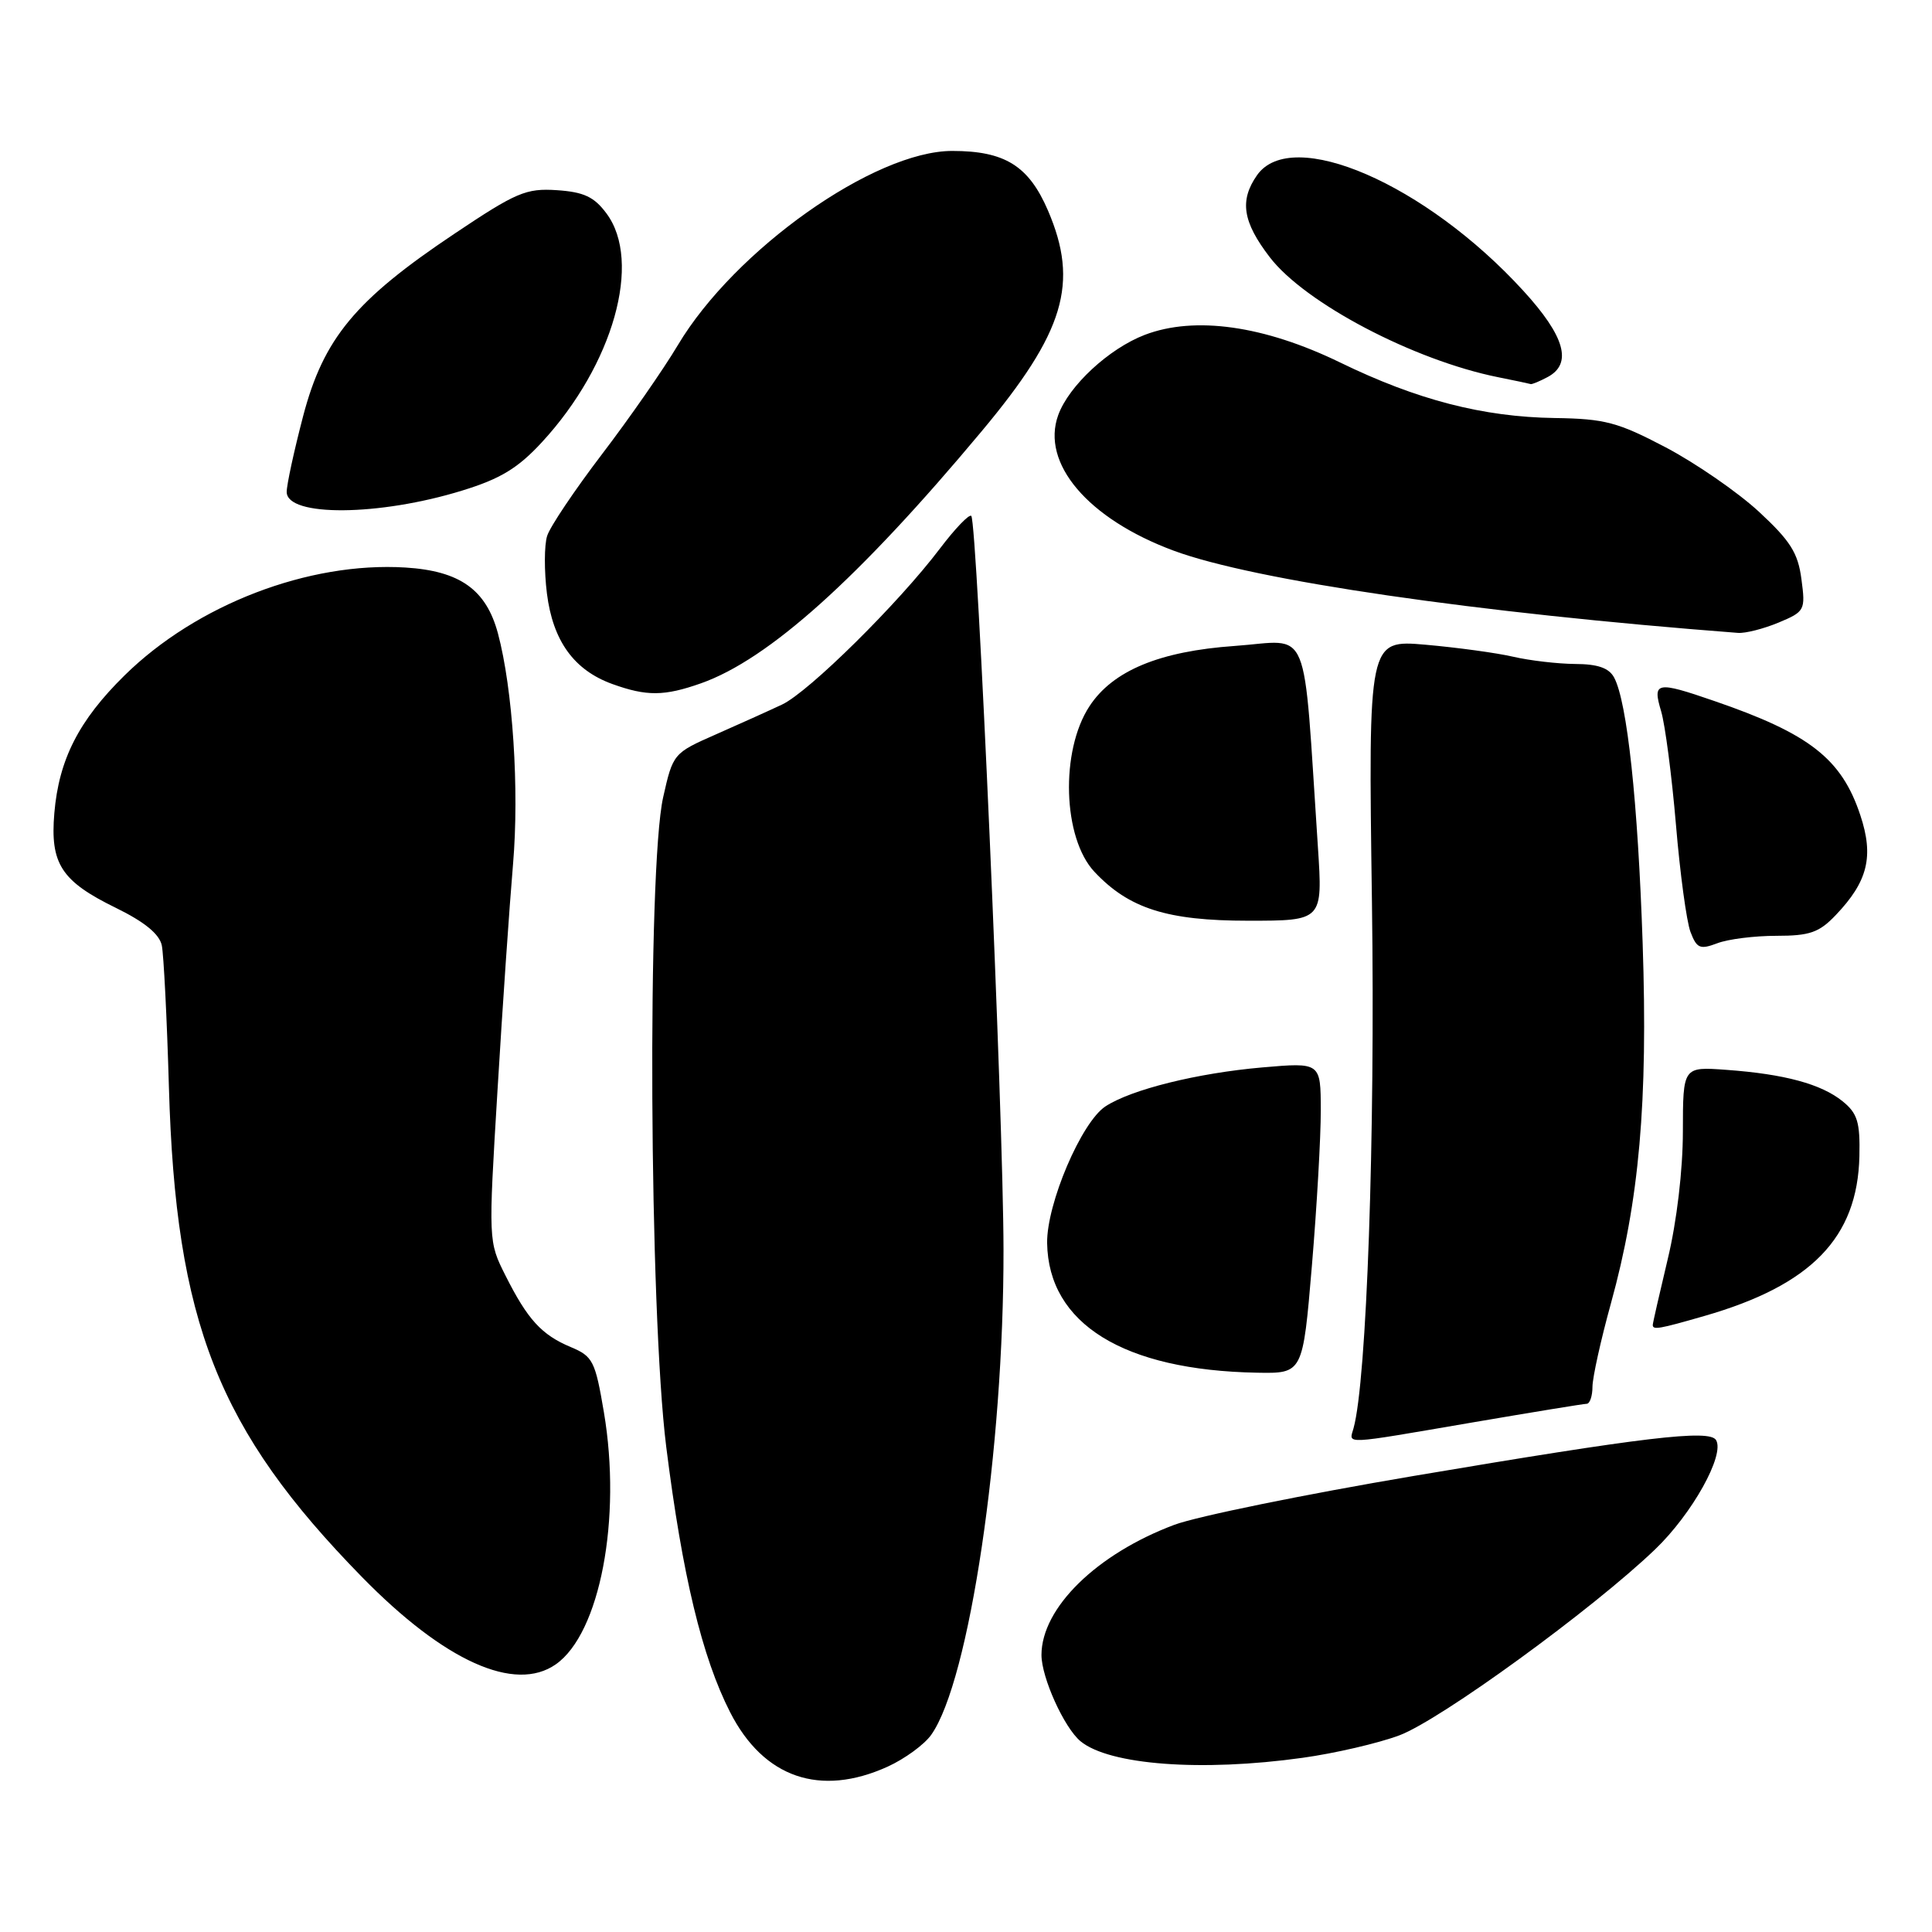 <?xml version="1.0" encoding="UTF-8" standalone="no"?>
<!DOCTYPE svg PUBLIC "-//W3C//DTD SVG 1.1//EN" "http://www.w3.org/Graphics/SVG/1.1/DTD/svg11.dtd" >
<svg xmlns="http://www.w3.org/2000/svg" xmlns:xlink="http://www.w3.org/1999/xlink" version="1.1" viewBox="0 0 256 256">
 <g >
 <path fill="currentColor"
d=" M 117.62 234.09 C 119.88 233.06 122.49 231.16 123.40 229.86 C 128.44 222.74 133.02 191.98 132.97 165.56 C 132.95 147.78 129.48 69.15 128.70 68.36 C 128.42 68.09 126.56 70.03 124.55 72.68 C 119.08 79.92 107.16 91.70 103.62 93.36 C 101.90 94.17 97.95 95.95 94.84 97.32 C 89.23 99.79 89.17 99.86 87.87 105.65 C 85.75 115.14 86.03 173.72 88.28 191.72 C 90.42 208.75 93.03 219.61 96.75 226.89 C 101.18 235.57 108.67 238.15 117.62 234.09 Z  M 172.59 232.92 C 176.85 232.33 182.63 230.99 185.43 229.94 C 190.85 227.91 211.02 213.25 219.30 205.31 C 224.22 200.60 228.59 192.76 227.38 190.81 C 226.50 189.38 217.91 190.40 187.27 195.58 C 172.84 198.02 158.60 200.93 155.62 202.04 C 145.32 205.90 138.01 213.05 138.00 219.29 C 138.00 222.28 141.01 228.94 143.18 230.73 C 146.99 233.87 159.21 234.79 172.59 232.92 Z  M 73.65 220.53 C 79.50 216.44 82.40 201.22 80.02 187.13 C 78.87 180.33 78.56 179.72 75.62 178.49 C 71.76 176.87 69.91 174.85 66.97 169.00 C 64.71 164.51 64.71 164.45 65.92 144.50 C 66.58 133.50 67.51 120.00 67.98 114.50 C 68.82 104.63 67.95 91.29 65.98 83.93 C 64.42 78.13 60.95 75.65 53.72 75.20 C 40.89 74.41 26.04 80.11 16.50 89.50 C 10.44 95.46 7.80 100.64 7.20 107.74 C 6.63 114.46 8.12 116.76 15.36 120.30 C 19.16 122.16 21.12 123.77 21.44 125.27 C 21.69 126.50 22.12 134.93 22.38 144.00 C 23.27 175.24 28.88 189.46 47.97 208.97 C 58.89 220.13 68.23 224.33 73.65 220.53 Z  M 195.00 188.50 C 202.97 187.14 209.84 186.01 210.25 186.01 C 210.66 186.00 211.01 184.99 211.01 183.75 C 211.02 182.51 212.12 177.53 213.46 172.69 C 217.21 159.13 218.37 146.04 217.66 125.00 C 217.03 106.24 215.61 93.01 213.88 89.78 C 213.20 88.51 211.72 87.99 208.71 87.98 C 206.40 87.96 202.70 87.53 200.50 87.02 C 198.30 86.51 193.08 85.80 188.90 85.43 C 181.30 84.77 181.30 84.77 181.79 119.54 C 182.23 150.65 181.10 182.97 179.35 189.25 C 178.75 191.41 177.67 191.47 195.00 188.50 Z  M 173.83 167.75 C 174.49 159.91 175.02 150.63 175.01 147.13 C 175.00 140.77 175.00 140.77 167.25 141.44 C 158.65 142.19 149.90 144.36 146.48 146.60 C 143.29 148.69 138.68 159.51 138.75 164.71 C 138.92 175.41 148.88 181.57 166.57 181.89 C 172.63 182.00 172.63 182.00 173.83 167.75 Z  M 225.85 174.37 C 240.01 170.30 246.13 164.00 246.38 153.22 C 246.48 148.69 246.13 147.53 244.16 145.93 C 241.33 143.64 236.47 142.32 228.75 141.76 C 223.00 141.34 223.00 141.34 222.99 149.92 C 222.99 155.02 222.18 161.87 220.99 166.81 C 219.90 171.39 219.00 175.32 219.00 175.56 C 219.00 176.25 219.82 176.11 225.85 174.37 Z  M 235.38 124.00 C 239.80 124.00 241.04 123.57 243.25 121.25 C 247.50 116.80 248.32 113.47 246.50 108.01 C 244.02 100.54 239.78 97.22 227.14 92.88 C 219.46 90.23 218.94 90.34 220.11 94.25 C 220.64 96.04 221.52 102.79 222.07 109.25 C 222.61 115.72 223.48 122.13 224.00 123.49 C 224.83 125.67 225.26 125.85 227.54 124.99 C 228.96 124.44 232.49 124.00 235.38 124.00 Z  M 174.63 112.25 C 172.61 81.93 173.82 84.87 163.62 85.59 C 153.65 86.29 147.45 88.86 144.36 93.58 C 140.47 99.51 140.82 111.05 145.02 115.52 C 149.59 120.39 154.66 122.00 165.39 122.00 C 175.27 122.00 175.27 122.00 174.63 112.25 Z  M 92.89 90.54 C 101.83 87.38 113.78 76.66 130.07 57.15 C 141.07 43.99 143.00 37.53 138.86 27.89 C 136.31 21.97 133.15 20.00 126.18 20.00 C 115.85 20.00 97.35 33.10 89.82 45.73 C 87.91 48.94 83.38 55.45 79.77 60.18 C 76.16 64.92 72.88 69.79 72.50 71.01 C 72.11 72.22 72.10 75.66 72.47 78.64 C 73.26 84.92 76.05 88.79 81.12 90.63 C 85.69 92.28 88.01 92.26 92.89 90.54 Z  M 235.66 82.50 C 239.15 81.04 239.25 80.86 238.70 76.75 C 238.25 73.26 237.23 71.66 233.05 67.79 C 230.24 65.20 224.70 61.38 220.74 59.29 C 214.36 55.94 212.66 55.49 206.01 55.39 C 196.49 55.25 187.76 52.99 177.55 48.02 C 167.50 43.14 158.32 41.84 151.69 44.37 C 146.94 46.19 141.63 51.11 140.22 55.00 C 137.90 61.39 144.16 68.75 155.50 72.96 C 166.17 76.92 195.62 81.21 230.28 83.86 C 231.26 83.94 233.68 83.32 235.66 82.50 Z  M 61.25 65.00 C 66.33 63.44 68.64 62.03 71.82 58.58 C 81.26 48.34 85.12 34.66 80.36 28.28 C 78.73 26.08 77.36 25.44 73.79 25.20 C 69.71 24.93 68.41 25.48 60.23 30.96 C 47.08 39.75 42.87 44.83 40.16 55.16 C 38.96 59.75 37.98 64.26 37.99 65.19 C 38.01 68.50 50.25 68.40 61.25 65.00 Z  M 205.07 49.96 C 208.39 48.19 207.37 44.56 201.84 38.52 C 188.91 24.37 171.15 16.67 166.56 23.22 C 164.22 26.57 164.66 29.40 168.25 34.08 C 172.91 40.16 187.32 47.73 198.50 49.98 C 200.70 50.42 202.64 50.83 202.82 50.89 C 202.99 50.95 204.00 50.53 205.07 49.96 Z "/>
</g>
</svg>